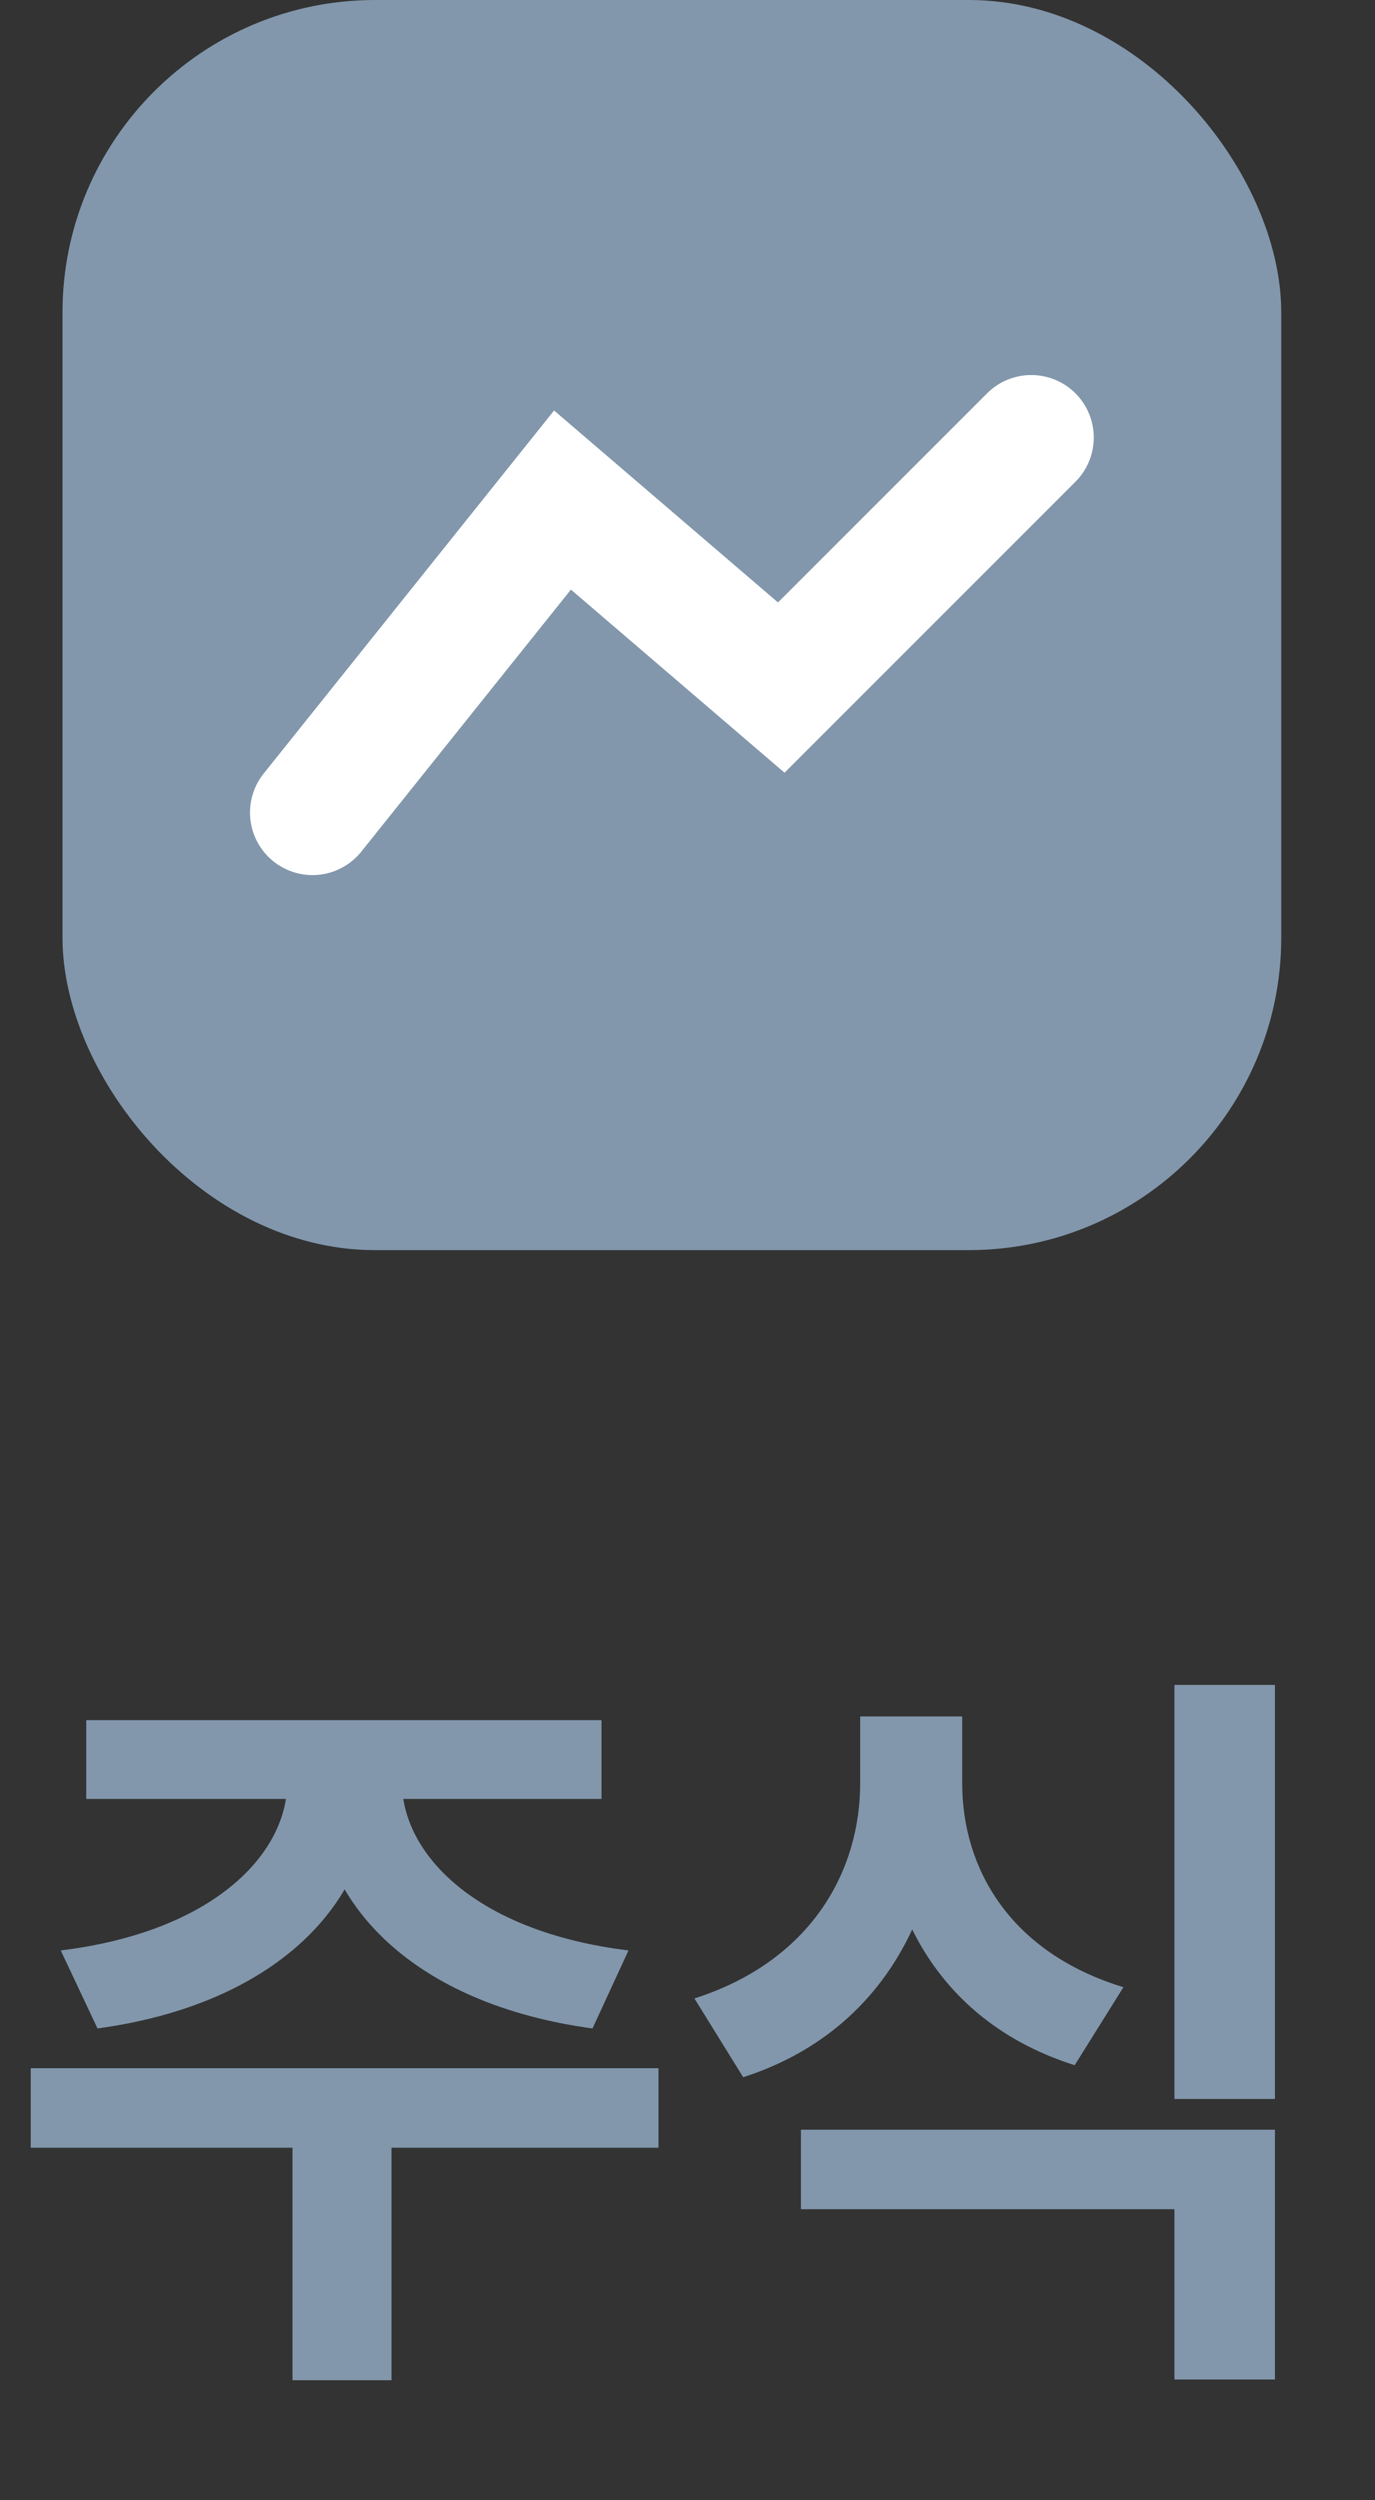 <svg width="22" height="40" viewBox="0 0 22 40" fill="none" xmlns="http://www.w3.org/2000/svg">
<rect x="0" y="0" width="22" height="40" fill="#333333" stroke="none"/>
<path d="M4.596 28.192H5.976V28.516C5.976 30.472 4.38 32.068 1.56 32.452L0.972 31.204C3.42 30.904 4.596 29.656 4.596 28.516V28.192ZM5.052 28.192H6.432V28.516C6.432 29.656 7.608 30.904 10.056 31.204L9.48 32.452C6.648 32.068 5.052 30.472 5.052 28.516V28.192ZM4.68 34H6.264V38.08H4.68V34ZM0.492 33.088H10.536V34.36H0.492V33.088ZM1.38 27.52H9.624V28.78H1.38V27.52ZM13.763 27.46H15.083V28.528C15.083 30.628 14.063 32.536 11.891 33.232L11.111 31.972C12.983 31.372 13.763 29.932 13.763 28.528V27.46ZM14.087 27.46H15.395V28.528C15.395 29.896 16.163 31.24 17.975 31.792L17.195 33.04C15.071 32.368 14.087 30.592 14.087 28.528V27.46ZM12.815 34.072H20.399V38.068H18.791V35.344H12.815V34.072ZM18.791 26.956H20.399V33.58H18.791V26.956Z" fill="#8297AC"/>
<rect x="1" width="19.5" height="20" rx="5" fill="#8297AC"/>
<path d="M5 13L9 8L12.5 11L16.5 7" stroke="white" stroke-width="2" stroke-linecap="round"/>
</svg>
